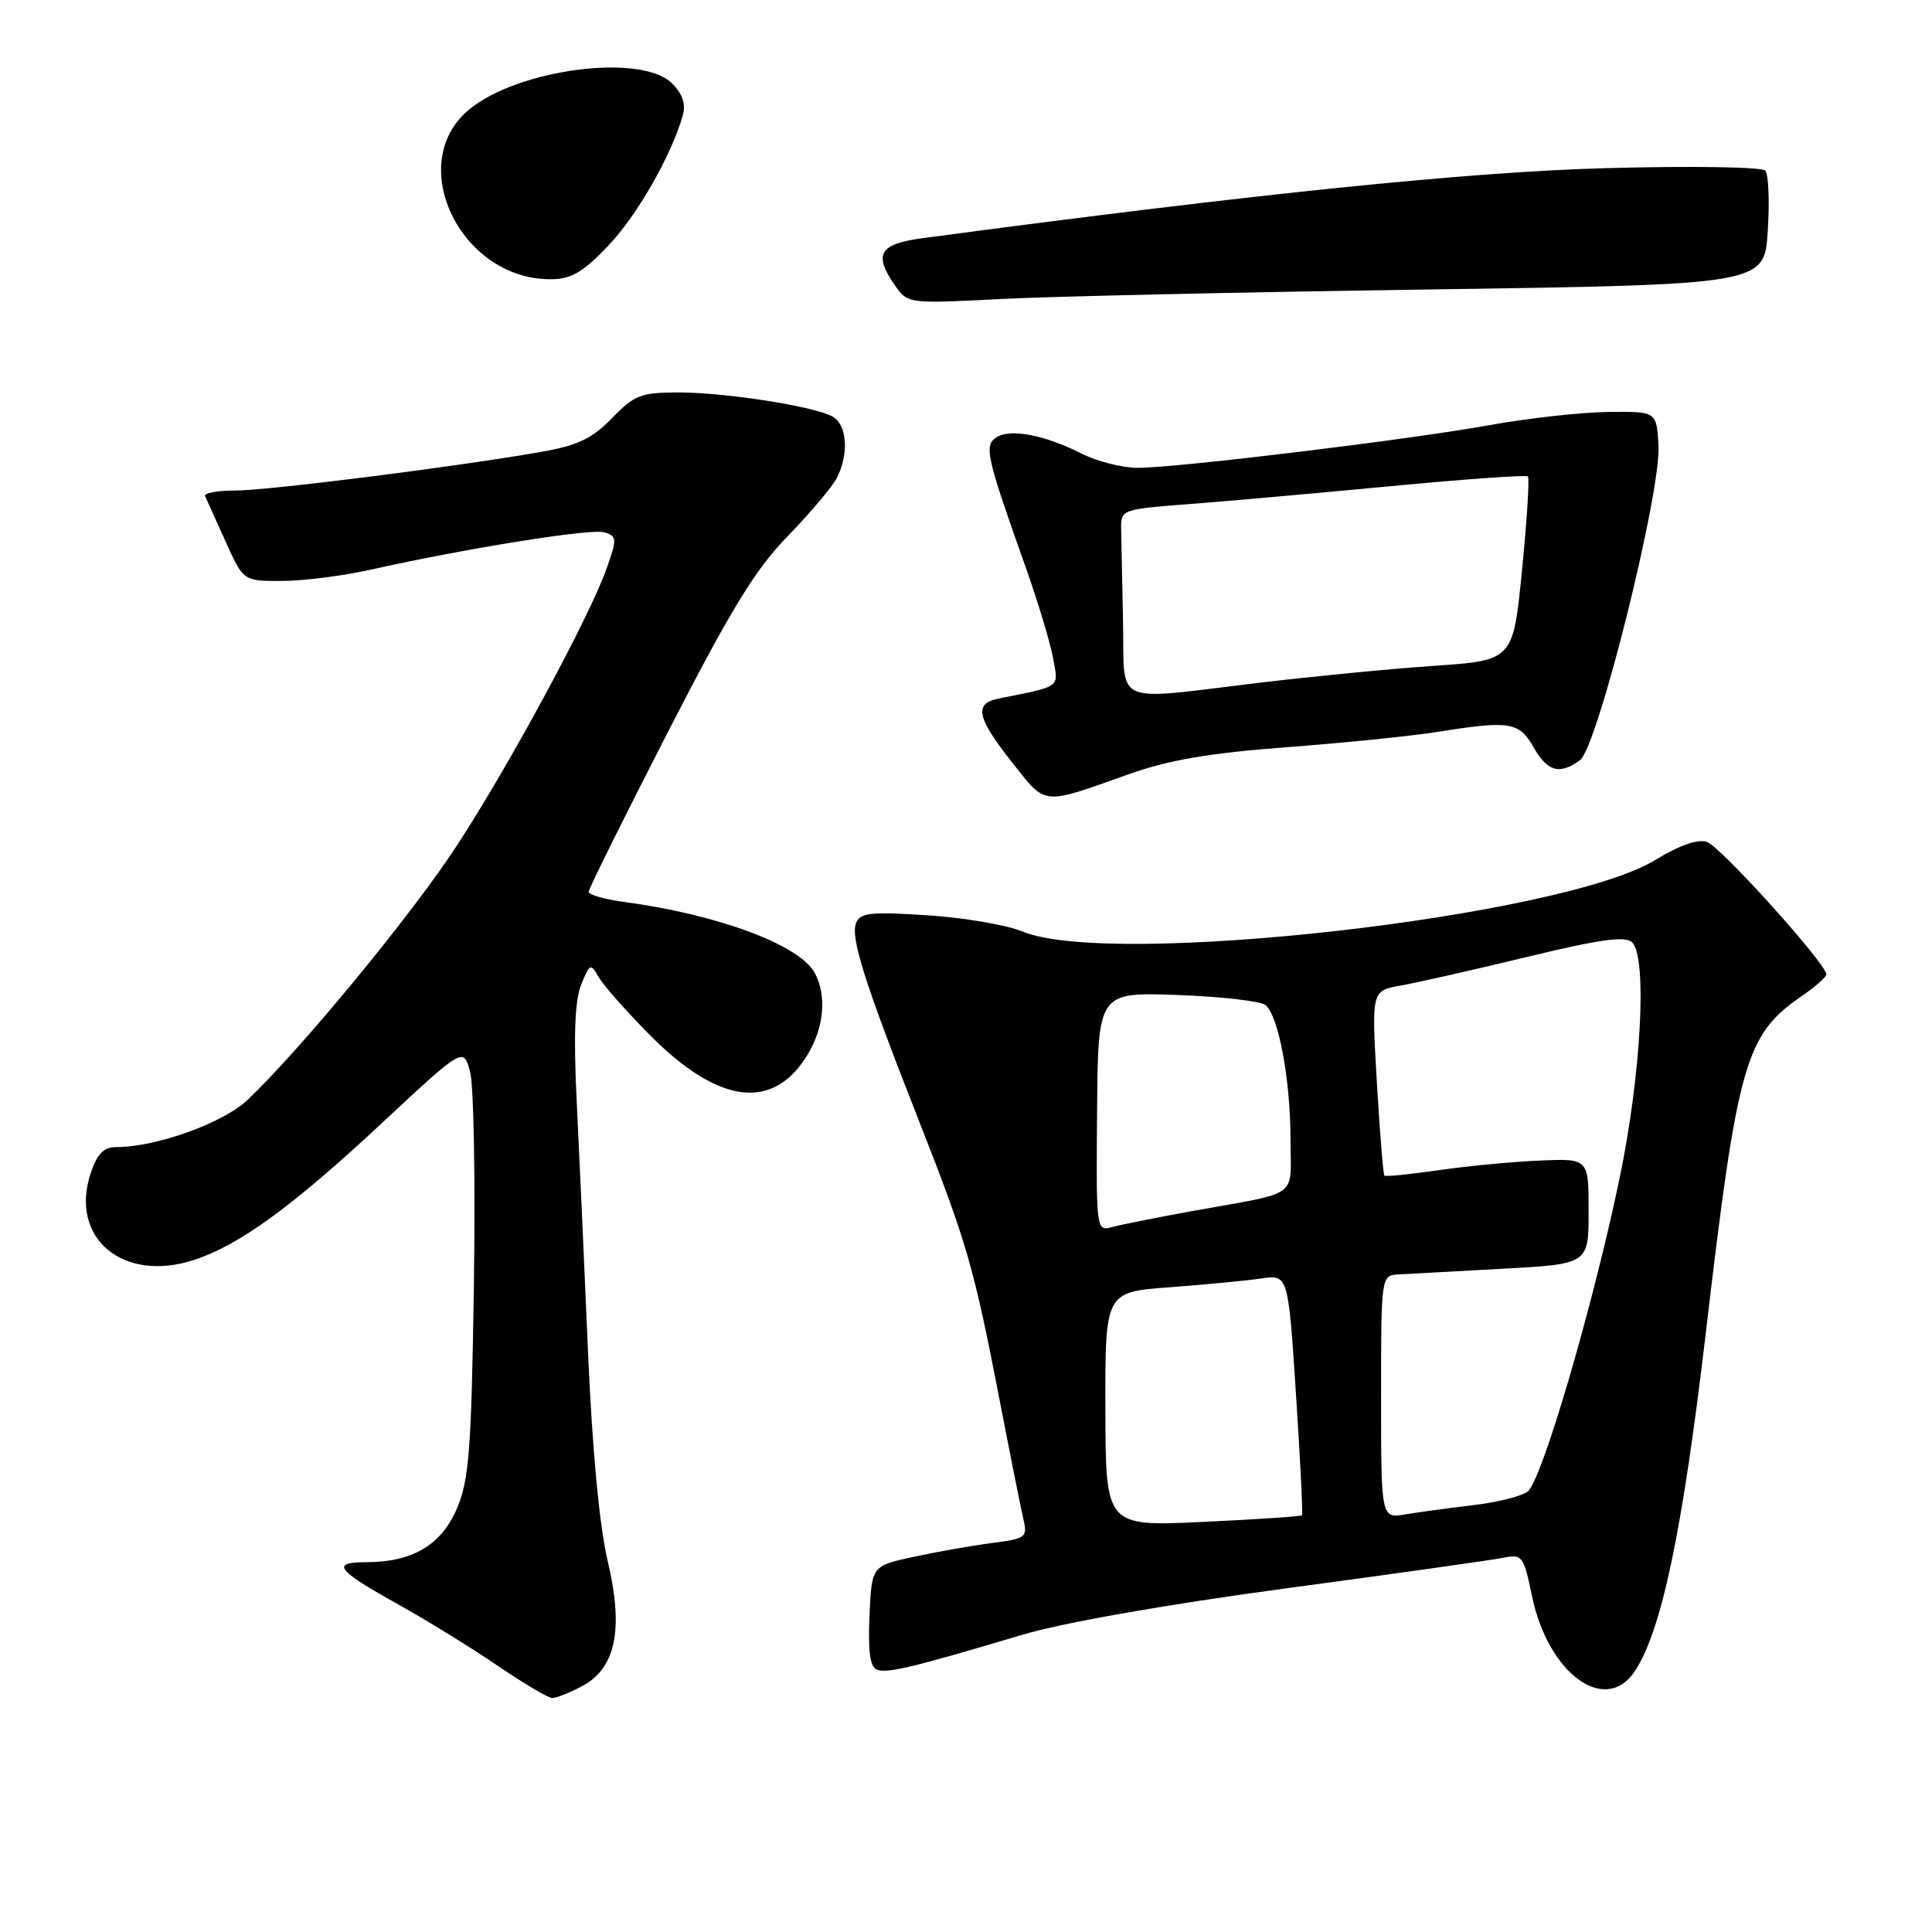<?xml version="1.0" encoding="UTF-8" standalone="no"?>
<!DOCTYPE svg PUBLIC "-//W3C//DTD SVG 1.1//EN" "http://www.w3.org/Graphics/SVG/1.1/DTD/svg11.dtd" >
<svg xmlns="http://www.w3.org/2000/svg" xmlns:xlink="http://www.w3.org/1999/xlink" version="1.1" viewBox="0 0 256 256">
 <g >
 <path fill="currentColor"
d=" M 77.01 223.49 C 81.59 221.13 82.68 215.96 80.52 206.84 C 79.42 202.16 78.47 192.07 77.91 179.00 C 77.43 167.72 76.76 152.88 76.42 146.00 C 75.99 137.27 76.16 132.59 77.00 130.50 C 78.15 127.65 78.26 127.60 79.35 129.50 C 79.98 130.60 83.04 134.05 86.14 137.18 C 95.25 146.35 102.44 147.24 107.00 139.77 C 109.19 136.18 109.57 131.93 107.97 128.94 C 105.98 125.22 95.22 121.20 82.75 119.52 C 80.14 119.17 78.00 118.56 78.00 118.17 C 78.00 117.78 82.72 108.26 88.49 97.02 C 96.87 80.70 100.07 75.46 104.38 71.04 C 107.34 67.99 110.27 64.52 110.89 63.32 C 112.54 60.07 112.24 56.19 110.25 55.16 C 107.62 53.79 96.06 52.00 89.86 52.00 C 84.95 52.00 84.05 52.35 81.09 55.41 C 78.45 58.13 76.55 59.03 71.64 59.89 C 60.41 61.86 35.50 65.00 31.14 65.00 C 28.77 65.00 26.99 65.34 27.18 65.75 C 27.37 66.16 28.59 68.86 29.89 71.75 C 32.25 77.00 32.25 77.00 37.37 76.98 C 40.19 76.97 45.42 76.31 49.00 75.51 C 61.99 72.61 78.39 69.99 80.11 70.54 C 81.75 71.05 81.77 71.41 80.39 75.30 C 78.13 81.71 67.51 101.37 60.52 112.07 C 54.59 121.16 40.09 138.78 32.85 145.70 C 29.61 148.80 20.72 152.00 15.37 152.00 C 13.73 152.00 12.86 152.90 12.01 155.48 C 9.18 164.05 16.28 170.01 25.68 166.96 C 31.68 165.01 38.70 159.91 50.51 148.90 C 61.43 138.72 61.43 138.72 62.30 142.08 C 62.78 143.93 63.00 156.70 62.79 170.47 C 62.46 192.10 62.16 196.09 60.55 199.87 C 58.48 204.74 54.64 207.00 48.47 207.00 C 43.79 207.00 44.59 208.04 52.76 212.59 C 56.47 214.65 62.36 218.28 65.87 220.67 C 69.37 223.05 72.65 225.00 73.17 225.00 C 73.68 225.00 75.41 224.32 77.01 223.49 Z  M 216.65 221.40 C 220.18 216.03 222.95 202.78 226.01 176.77 C 230.24 140.72 231.27 137.12 238.75 131.98 C 240.54 130.75 242.00 129.46 242.00 129.12 C 242.00 127.71 227.94 112.11 226.16 111.55 C 224.94 111.16 222.45 112.03 219.37 113.93 C 207.07 121.51 147.12 128.29 135.48 123.43 C 133.40 122.56 127.73 121.59 122.88 121.28 C 115.34 120.79 113.96 120.94 113.43 122.32 C 112.68 124.27 114.56 130.19 121.76 148.50 C 128.11 164.64 129.03 167.83 132.45 185.50 C 133.83 192.65 135.24 199.70 135.58 201.17 C 136.18 203.73 136.00 203.87 131.35 204.47 C 128.68 204.82 124.03 205.64 121.00 206.30 C 115.50 207.50 115.50 207.50 115.21 214.13 C 115.00 218.85 115.29 220.89 116.21 221.24 C 117.57 221.76 120.89 220.96 135.38 216.64 C 140.80 215.02 154.43 212.62 170.38 210.47 C 184.75 208.54 197.70 206.71 199.17 206.42 C 201.71 205.90 201.89 206.14 203.00 211.50 C 205.14 221.81 212.76 227.34 216.65 221.40 Z  M 149.61 102.57 C 154.88 100.70 160.31 99.77 170.61 99.00 C 178.25 98.42 187.20 97.51 190.50 96.98 C 200.01 95.45 201.30 95.65 203.20 99.01 C 205.05 102.25 206.65 102.70 209.35 100.74 C 211.68 99.03 220.13 65.19 219.76 59.00 C 219.50 54.50 219.50 54.50 213.00 54.59 C 209.43 54.64 202.45 55.42 197.50 56.31 C 186.82 58.25 156.07 61.98 150.78 61.99 C 148.74 62.00 145.36 61.14 143.28 60.09 C 138.40 57.62 133.88 56.76 132.03 57.95 C 130.36 59.02 130.69 60.49 135.85 75.00 C 137.51 79.67 139.17 85.17 139.54 87.21 C 140.26 91.22 140.76 90.86 132.25 92.58 C 129.03 93.23 129.44 95.12 134.10 101.01 C 138.68 106.81 137.93 106.73 149.61 102.57 Z  M 189.15 38.36 C 233.79 37.71 233.79 37.71 234.24 30.60 C 234.49 26.70 234.34 23.10 233.91 22.61 C 233.47 22.12 224.16 21.97 212.81 22.28 C 194.64 22.77 166.22 25.69 122.25 31.56 C 116.47 32.33 115.69 33.69 118.65 37.91 C 120.27 40.22 120.49 40.25 132.40 39.63 C 139.05 39.28 164.59 38.71 189.15 38.36 Z  M 80.54 32.62 C 84.39 28.60 88.92 20.70 90.47 15.30 C 90.90 13.80 90.45 12.45 89.05 11.05 C 84.99 6.99 68.54 9.15 62.08 14.58 C 53.63 21.70 61.02 37.00 72.91 37.00 C 75.66 37.00 77.18 36.13 80.54 32.62 Z  M 146.47 186.74 C 146.43 171.20 146.43 171.20 154.97 170.57 C 159.66 170.22 165.12 169.70 167.09 169.41 C 170.69 168.88 170.69 168.88 171.72 184.69 C 172.29 193.38 172.65 200.62 172.52 200.78 C 172.39 200.93 166.48 201.33 159.39 201.66 C 146.50 202.27 146.50 202.27 146.47 186.74 Z  M 183.00 185.11 C 183.00 169.11 183.02 169.00 185.25 168.87 C 186.49 168.80 192.68 168.46 199.00 168.12 C 210.50 167.50 210.50 167.50 210.50 160.50 C 210.50 153.50 210.50 153.50 204.00 153.78 C 200.43 153.93 194.40 154.51 190.61 155.06 C 186.83 155.61 183.60 155.93 183.44 155.77 C 183.28 155.61 182.83 150.03 182.44 143.38 C 181.73 131.27 181.73 131.27 185.62 130.59 C 187.75 130.21 195.26 128.51 202.30 126.81 C 212.04 124.45 215.39 123.99 216.27 124.87 C 218.30 126.90 217.46 142.49 214.57 156.29 C 210.99 173.38 204.28 196.23 202.42 197.64 C 201.59 198.27 198.35 199.08 195.21 199.44 C 192.07 199.81 188.04 200.36 186.25 200.66 C 183.00 201.22 183.00 201.22 183.00 185.11 Z  M 145.37 147.32 C 145.49 131.47 145.49 131.47 156.00 131.84 C 161.77 132.05 167.03 132.65 167.68 133.17 C 169.42 134.58 171.00 143.10 171.00 151.03 C 171.00 158.92 172.46 157.86 158.00 160.47 C 153.32 161.32 148.54 162.27 147.37 162.59 C 145.26 163.17 145.24 163.03 145.37 147.32 Z  M 148.81 82.50 C 148.71 77.28 148.60 71.76 148.56 70.25 C 148.50 67.50 148.50 67.50 157.50 66.80 C 162.45 66.42 174.50 65.35 184.28 64.42 C 194.06 63.49 202.24 62.91 202.46 63.13 C 202.68 63.35 202.33 68.92 201.68 75.51 C 200.50 87.50 200.50 87.50 190.00 88.23 C 184.22 88.62 173.78 89.64 166.79 90.48 C 147.14 92.83 149.03 93.67 148.81 82.50 Z "/>
</g>
</svg>